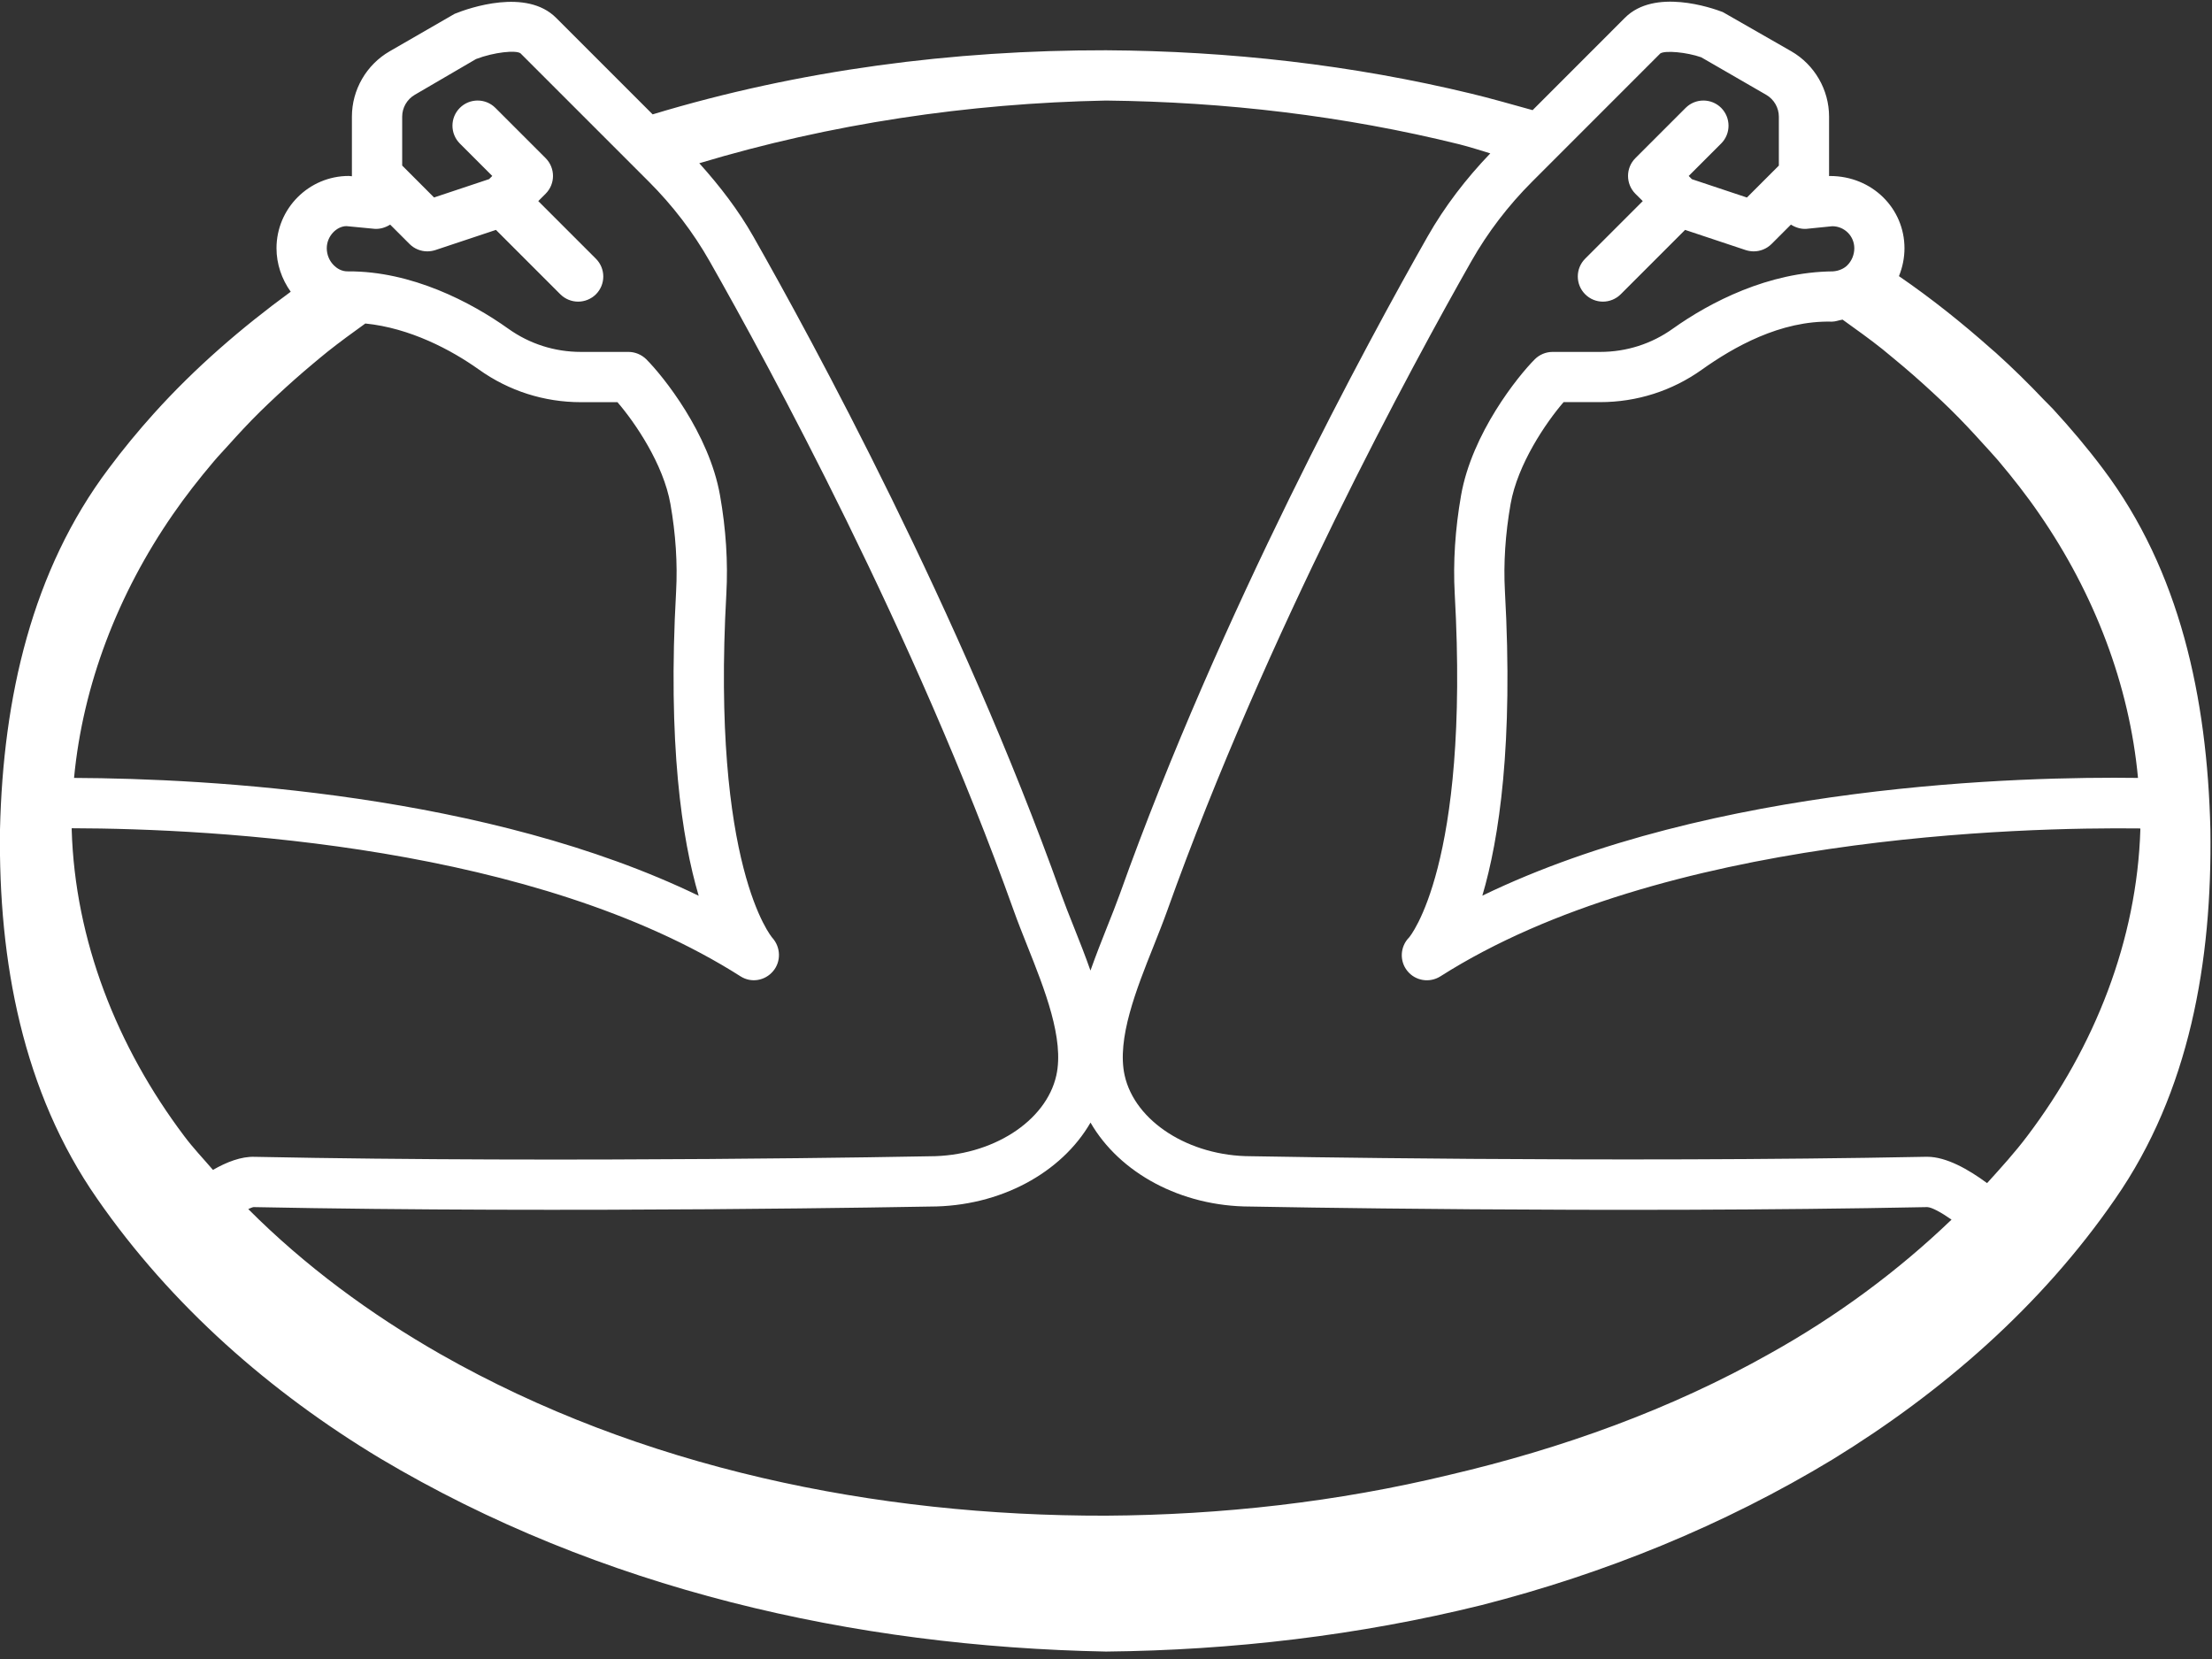 <?xml version="1.0" encoding="UTF-8"?>
<!-- Generated by Pixelmator Pro 3.3.6 -->
<svg width="44" height="33" viewBox="0 0 44 33" xmlns="http://www.w3.org/2000/svg">
    <rect x="0" y="0" width="44" height="33" fill="#333333" stroke="none"/>
    <g id="Group">
        <g id="g1">
            <path id="Path" fill="none" stroke="none" d="M 43 16.5 C 43 25.06 33.374 32 21.5 32 C 9.626 32 -1e-06 25.06 -1e-06 16.5 C -1e-06 7.94 9.626 1 21.5 1 C 33.374 1 43 7.94 43 16.5 Z"/>
            <path id="path1" fill="none" stroke="none" d="M 20.471 17.946 C 18.493 12.409 15.587 7.065 14.386 4.951 C 14.034 4.332 13.599 3.765 13.096 3.261 L 10.543 0.708 C 10.152 0.317 9.129 0.708 9.129 0.708 L 7.497 1.734 L 7.335 4.053 L 6.773 4 C 6.255 4 5.835 4.42 5.835 4.938 C 5.835 5.458 6.248 5.907 6.768 5.899 C 8.676 5.869 10.335 7.5 10.335 7.5 L 12.335 7.5 C 12.655 7.82 13.474 8.866 13.663 9.939 C 13.77 10.55 13.817 11.168 13.782 11.787 C 13.458 17.622 14.835 19 14.835 19 C 9.335 15.5 0.016 16.036 0.016 16.036 L 0.209 19.052 L 3 24 C 3.919 24.212 3.744 23.374 4.765 23.496 C 10.964 24.237 18.335 23.5 18.335 23.5 C 19.835 23.5 20.293 22.707 21 22 C 22 21 20.849 19.004 20.471 17.946 Z"/>
            <path id="path2" fill="none" stroke="none" d="M 22.913 17.946 C 24.891 12.409 27.797 7.065 28.998 4.951 C 29.35 4.332 29.785 3.765 30.288 3.261 L 32.841 0.708 C 33.232 0.317 34.255 0.708 34.255 0.708 L 35.814 2 L 36.049 4.053 L 36.611 4 C 37.129 4 37.549 4.42 37.549 4.938 C 37.549 5.458 37.136 5.907 36.616 5.899 C 34.708 5.869 33.049 7.5 33.049 7.5 L 31.049 7.5 C 30.729 7.82 29.91 8.866 29.721 9.939 C 29.614 10.55 29.567 11.168 29.602 11.787 C 29.926 17.622 28.549 19 28.549 19 C 34.049 15.5 43.549 16 43.549 16 L 43.384 19 L 40.384 24 C 39.465 24.212 39.64 23.374 38.619 23.496 C 32.42 24.237 25.049 23.5 25.049 23.5 C 23.549 23.5 23.091 22.707 22.384 22 C 21.384 21 22.535 19.004 22.913 17.946 Z"/>
            <path id="path3" fill="#ffffff" stroke="none" d="M 41.832 9.326 C 41.521 8.911 41.188 8.518 40.84 8.139 C 40.781 8.075 40.717 8.016 40.657 7.953 C 40.348 7.627 40.029 7.314 39.697 7.015 C 39.671 6.992 39.644 6.97 39.618 6.947 C 39.031 6.425 38.417 5.935 37.773 5.493 C 37.844 5.318 37.883 5.129 37.883 4.938 C 37.883 4.146 37.24 3.501 36.402 3.501 C 36.401 3.501 36.399 3.501 36.398 3.501 L 36.383 3.503 L 36.383 2.32 C 36.383 1.786 36.095 1.288 35.633 1.021 L 34.269 0.24 C 34.048 0.155 32.913 -0.238 32.323 0.353 L 30.486 2.191 C 30.105 2.085 29.596 1.941 29.275 1.865 C 26.893 1.288 24.446 1.014 22 1 C 18.969 0.996 15.905 1.39 12.982 2.275 L 11.061 0.354 C 10.471 -0.236 9.336 0.155 9.043 0.275 L 7.75 1.021 C 7.288 1.288 7 1.786 7 2.32 L 7 3.506 L 6.938 3.5 C 6.145 3.5 5.5 4.146 5.5 4.938 C 5.5 5.249 5.603 5.552 5.783 5.803 C 4.805 6.518 3.88 7.315 3.061 8.225 C 2.746 8.575 2.445 8.94 2.161 9.321 C 0.638 11.346 0.061 13.87 -1e-06 16.5 C -0.035 19.128 0.455 21.723 1.932 23.843 C 3.41 25.975 5.383 27.697 7.556 29.006 C 11.934 31.615 16.992 32.755 22 32.852 C 24.511 32.826 27.023 32.533 29.471 31.928 C 31.913 31.304 34.281 30.346 36.457 29.028 C 38.62 27.7 40.6 25.987 42.074 23.848 C 43.55 21.726 44.006 19.129 43.968 16.501 C 43.905 13.87 43.357 11.348 41.832 9.326 Z M 38.793 8.139 C 39.022 8.364 39.241 8.598 39.455 8.836 C 39.551 8.943 39.65 9.047 39.743 9.156 C 40.036 9.503 40.316 9.859 40.571 10.232 C 41.659 11.811 42.356 13.622 42.528 15.474 C 40.254 15.443 34.084 15.588 29.486 17.816 C 29.821 16.683 30.105 14.8 29.935 11.758 C 29.905 11.206 29.943 10.623 30.048 10.025 C 30.187 9.235 30.75 8.407 31.102 7.999 L 31.829 7.999 C 32.56 7.999 33.261 7.775 33.854 7.352 C 34.478 6.908 35.413 6.371 36.442 6.398 C 36.514 6.398 36.581 6.368 36.652 6.358 C 36.919 6.55 37.188 6.741 37.444 6.945 C 37.52 7.006 37.594 7.069 37.669 7.131 C 37.942 7.355 38.207 7.588 38.464 7.827 C 38.576 7.93 38.686 8.034 38.793 8.139 Z M 22 2 C 24.369 2.026 26.734 2.303 29.027 2.87 C 29.235 2.923 29.439 2.988 29.644 3.051 C 29.162 3.554 28.738 4.105 28.398 4.703 C 27.223 6.771 24.274 12.186 22.277 17.778 C 22.202 17.986 22.114 18.208 22.022 18.438 C 21.91 18.719 21.796 19.01 21.691 19.306 C 21.587 19.01 21.472 18.718 21.36 18.438 C 21.268 18.208 21.18 17.986 21.105 17.778 C 19.105 12.179 16.158 6.769 14.984 4.703 C 14.687 4.18 14.317 3.699 13.91 3.247 C 16.522 2.461 19.264 2.054 22 2 Z M 3.435 10.238 C 3.686 9.874 3.959 9.525 4.246 9.186 C 4.34 9.074 4.442 8.968 4.54 8.859 C 4.742 8.634 4.948 8.411 5.165 8.197 C 5.28 8.083 5.398 7.973 5.516 7.862 C 5.745 7.649 5.979 7.441 6.22 7.24 C 6.319 7.157 6.418 7.074 6.519 6.993 C 6.762 6.8 7.014 6.617 7.267 6.435 C 8.153 6.524 8.974 6.957 9.529 7.353 C 10.123 7.776 10.823 8 11.555 8 L 12.282 8 C 12.634 8.407 13.197 9.235 13.336 10.026 C 13.441 10.623 13.479 11.206 13.449 11.759 C 13.279 14.801 13.563 16.686 13.898 17.818 C 9.705 15.789 4.164 15.485 1.473 15.474 C 1.648 13.623 2.346 11.814 3.435 10.238 Z M 4.236 23.271 C 4.044 23.047 3.84 22.834 3.664 22.598 C 2.329 20.826 1.49 18.705 1.426 16.5 C 1.426 16.492 1.427 16.483 1.427 16.475 C 4.305 16.481 10.653 16.826 14.732 19.422 C 14.943 19.556 15.216 19.51 15.378 19.318 C 15.54 19.128 15.531 18.841 15.364 18.656 C 15.352 18.642 14.146 17.234 14.448 11.814 C 14.483 11.184 14.441 10.524 14.322 9.852 C 14.104 8.617 13.189 7.48 12.855 7.146 C 12.76 7.053 12.632 7 12.5 7 L 11.555 7 C 11.033 7 10.534 6.841 10.11 6.538 C 9.365 6.007 8.185 5.391 6.925 5.398 C 6.794 5.402 6.699 5.335 6.644 5.281 C 6.552 5.192 6.5 5.067 6.5 4.938 C 6.5 4.696 6.696 4.5 6.891 4.498 L 7.453 4.552 C 7.564 4.559 7.669 4.525 7.761 4.468 L 8.147 4.854 C 8.242 4.949 8.37 5 8.5 5 C 8.553 5 8.606 4.991 8.658 4.975 L 9.865 4.573 L 11.146 5.854 C 11.244 5.951 11.372 6 11.5 6 C 11.628 6 11.756 5.951 11.854 5.854 C 12.049 5.659 12.049 5.342 11.854 5.147 L 10.707 4 L 10.853 3.854 C 10.951 3.756 11 3.628 11 3.5 C 11 3.372 10.951 3.244 10.854 3.146 L 9.854 2.146 C 9.659 1.951 9.342 1.951 9.147 2.146 C 9.049 2.244 9 2.372 9 2.5 C 9 2.628 9.049 2.756 9.146 2.854 L 9.792 3.5 L 9.729 3.563 L 8.634 3.928 L 8 3.293 L 8 2.32 C 8 2.142 8.096 1.976 8.25 1.886 L 9.47 1.174 C 9.835 1.035 10.262 0.995 10.353 1.06 L 12.907 3.614 C 13.382 4.089 13.789 4.621 14.116 5.197 C 15.277 7.24 18.192 12.59 20.165 18.114 C 20.243 18.333 20.336 18.566 20.432 18.808 C 20.779 19.679 21.173 20.666 21.012 21.391 C 20.808 22.309 19.728 23 18.49 23 C 18.42 23.002 11.367 23.139 5.065 23.011 C 4.798 23.002 4.509 23.114 4.236 23.271 Z M 35.217 26.918 C 33.237 28.037 31.061 28.816 28.832 29.337 C 26.604 29.876 24.304 30.135 22 30.149 C 17.408 30.159 12.741 29.198 8.77 26.941 C 7.369 26.142 6.061 25.177 4.938 24.05 C 4.974 24.036 5.021 24.012 5.045 24.011 C 11.367 24.138 18.439 24.001 18.5 24 C 19.896 24 21.116 23.327 21.692 22.33 C 22.267 23.327 23.486 24 24.874 24 C 24.945 24.002 32.02 24.139 38.336 24.011 C 38.425 24.014 38.608 24.113 38.819 24.26 C 37.748 25.289 36.531 26.185 35.217 26.918 Z M 40.329 22.593 C 40.082 22.922 39.803 23.228 39.526 23.534 C 39.156 23.261 38.716 23.01 38.334 23.01 C 38.329 23.01 38.323 23.01 38.317 23.01 C 32.017 23.135 24.963 23 24.883 22.999 C 23.655 22.999 22.575 22.308 22.371 21.391 C 22.21 20.666 22.603 19.679 22.951 18.808 C 23.047 18.566 23.14 18.332 23.218 18.114 C 25.189 12.596 28.105 7.243 29.267 5.197 C 29.594 4.621 30.001 4.089 30.476 3.614 L 33.026 1.063 C 33.122 1 33.548 1.037 33.841 1.14 L 35.134 1.887 C 35.288 1.977 35.384 2.143 35.384 2.321 L 35.384 3.294 L 34.749 3.929 L 33.654 3.564 L 33.591 3.5 L 34.237 2.854 C 34.335 2.756 34.383 2.628 34.383 2.5 C 34.383 2.372 34.334 2.244 34.237 2.146 C 34.042 1.951 33.725 1.951 33.53 2.146 L 32.53 3.146 C 32.432 3.244 32.384 3.372 32.384 3.5 C 32.384 3.628 32.433 3.756 32.53 3.854 L 32.677 4 L 31.531 5.146 C 31.336 5.341 31.336 5.658 31.531 5.853 C 31.628 5.951 31.756 6 31.884 6 C 32.012 6 32.14 5.951 32.238 5.854 L 33.519 4.573 L 34.726 4.975 C 34.777 4.991 34.831 5 34.884 5 C 35.014 5 35.142 4.949 35.238 4.854 L 35.624 4.468 C 35.716 4.525 35.821 4.56 35.932 4.552 L 36.447 4.5 C 36.689 4.5 36.885 4.696 36.885 4.938 C 36.885 5.067 36.833 5.192 36.742 5.281 C 36.686 5.336 36.585 5.39 36.46 5.398 C 35.181 5.409 34.021 6.006 33.275 6.538 C 32.851 6.841 32.352 7 31.83 7 L 30.884 7 C 30.751 7 30.624 7.053 30.53 7.146 C 30.196 7.48 29.28 8.619 29.063 9.852 C 28.945 10.526 28.902 11.186 28.937 11.815 C 29.239 17.234 28.033 18.642 28.03 18.646 C 27.85 18.827 27.834 19.114 27.993 19.312 C 28.152 19.511 28.435 19.558 28.652 19.421 C 33.06 16.616 40.228 16.452 42.574 16.479 C 42.574 16.486 42.575 16.492 42.575 16.499 C 42.507 18.705 41.666 20.824 40.329 22.593 Z"/>
        </g>
    </g>
</svg>
